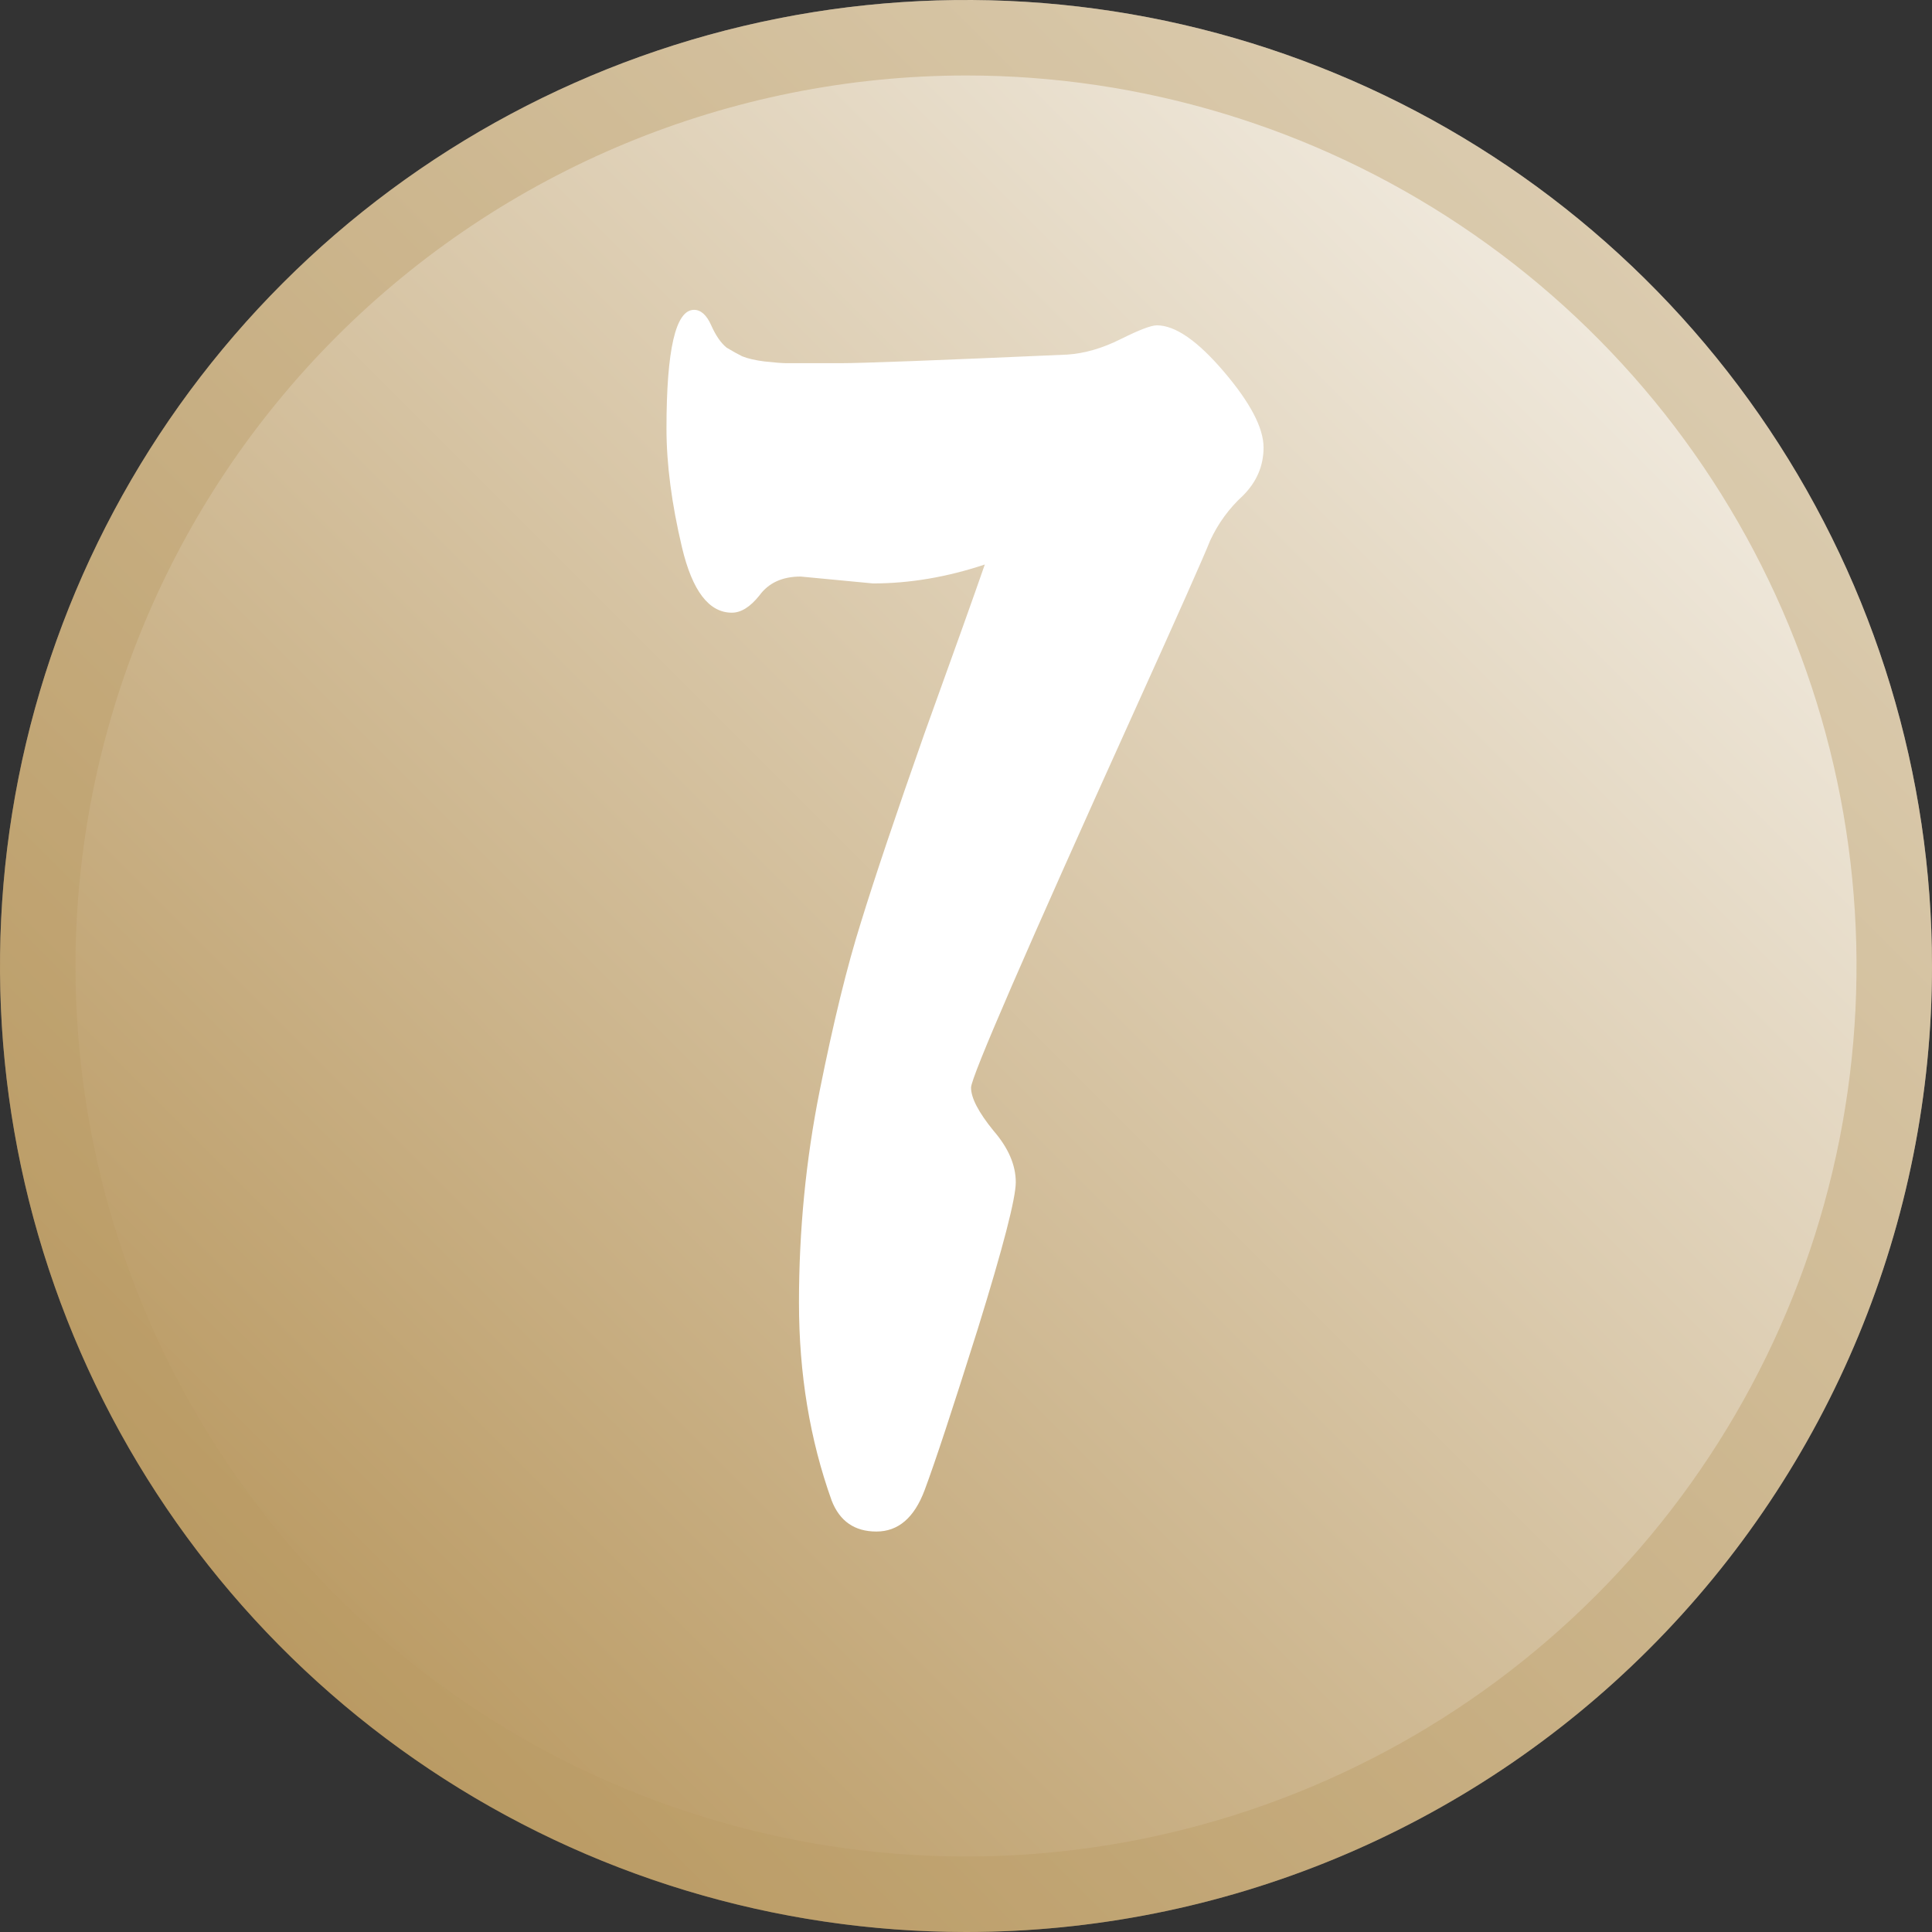 <svg width="64" height="64" viewBox="0 0 64 64" fill="none" xmlns="http://www.w3.org/2000/svg">
<rect x="0" y="0" width="64" height="64" fill="#333333" stroke="none"/>
<g clip-path="url(#clip0_801_141)">
<path d="M32 64C25.671 64 19.484 62.123 14.222 58.607C8.959 55.091 4.858 50.093 2.436 44.246C0.014 38.399 -0.62 31.965 0.615 25.757C1.85 19.55 4.897 13.848 9.373 9.373C13.848 4.897 19.55 1.85 25.757 0.615C31.965 -0.62 38.399 0.014 44.246 2.436C50.093 4.858 55.091 8.959 58.607 14.222C62.123 19.484 64 25.671 64 32C64 40.487 60.629 48.626 54.627 54.627C48.626 60.629 40.487 64 32 64Z" fill="url(#paint0_linear_801_141)"/>
<g opacity="0.4">
<path d="M32 2.5C37.835 2.5 43.538 4.23 48.389 7.472C53.241 10.713 57.022 15.32 59.255 20.711C61.487 26.101 62.071 32.033 60.933 37.755C59.795 43.478 56.985 48.734 52.86 52.86C48.734 56.985 43.478 59.795 37.755 60.933C32.033 62.071 26.101 61.487 20.711 59.254C15.32 57.022 10.713 53.241 7.472 48.389C4.23 43.538 2.5 37.834 2.5 32C2.508 24.179 5.619 16.68 11.149 11.149C16.68 5.619 24.179 2.508 32 2.5ZM32 0C25.671 0 19.484 1.877 14.222 5.393C8.959 8.909 4.858 13.907 2.436 19.754C0.014 25.601 -0.62 32.035 0.615 38.243C1.85 44.45 4.897 50.152 9.373 54.627C13.848 59.103 19.55 62.15 25.757 63.385C31.965 64.62 38.399 63.986 44.246 61.564C50.093 59.142 55.091 55.041 58.607 49.778C62.123 44.516 64 38.329 64 32C64 23.513 60.629 15.374 54.627 9.373C48.626 3.371 40.487 0 32 0Z" fill="#BA9A63"/>
</g>
<path d="M26.524 19.099C25.916 19.099 25.46 19.308 25.156 19.726C24.852 20.106 24.548 20.296 24.244 20.296C23.484 20.296 22.933 19.574 22.591 18.13C22.249 16.686 22.078 15.375 22.078 14.197C22.078 11.575 22.382 10.264 22.99 10.264C23.218 10.264 23.408 10.435 23.56 10.777C23.712 11.119 23.883 11.366 24.073 11.518C24.263 11.632 24.434 11.727 24.586 11.803C24.776 11.879 25.023 11.936 25.327 11.974C25.669 12.012 25.916 12.031 26.068 12.031C26.562 12.031 27.151 12.031 27.835 12.031C28.557 12.031 31.065 11.936 35.359 11.746C35.929 11.708 36.518 11.537 37.126 11.233C37.734 10.929 38.133 10.777 38.323 10.777C38.931 10.777 39.672 11.29 40.546 12.316C41.42 13.342 41.857 14.178 41.857 14.824C41.857 15.432 41.629 15.964 41.173 16.42C40.717 16.838 40.356 17.332 40.09 17.902C39.862 18.472 39.026 20.353 37.582 23.545C33.972 31.525 32.167 35.686 32.167 36.028C32.167 36.37 32.414 36.845 32.908 37.453C33.402 38.023 33.649 38.593 33.649 39.163C33.649 39.695 33.231 41.31 32.395 44.008C31.559 46.668 30.97 48.454 30.628 49.366C30.286 50.278 29.754 50.734 29.032 50.734C28.31 50.734 27.816 50.392 27.55 49.708C26.828 47.694 26.467 45.509 26.467 43.153C26.467 40.759 26.695 38.422 27.151 36.142C27.607 33.862 28.063 32 28.519 30.556C28.975 29.074 29.678 26.984 30.628 24.286C31.616 21.55 32.281 19.688 32.623 18.7C31.369 19.118 30.134 19.327 28.918 19.327L26.524 19.099Z" fill="white"/>
</g>
<defs>
<linearGradient id="paint0_linear_801_141" x1="9.38" y1="54.62" x2="54.62" y2="9.38" gradientUnits="userSpaceOnUse">
<stop stop-color="#BA9A63"/>
<stop offset="1" stop-color="#F1EBE0"/>
</linearGradient>
<clipPath id="clip0_801_141">
<rect width="64" height="64" fill="white"/>
</clipPath>
</defs>
</svg>
